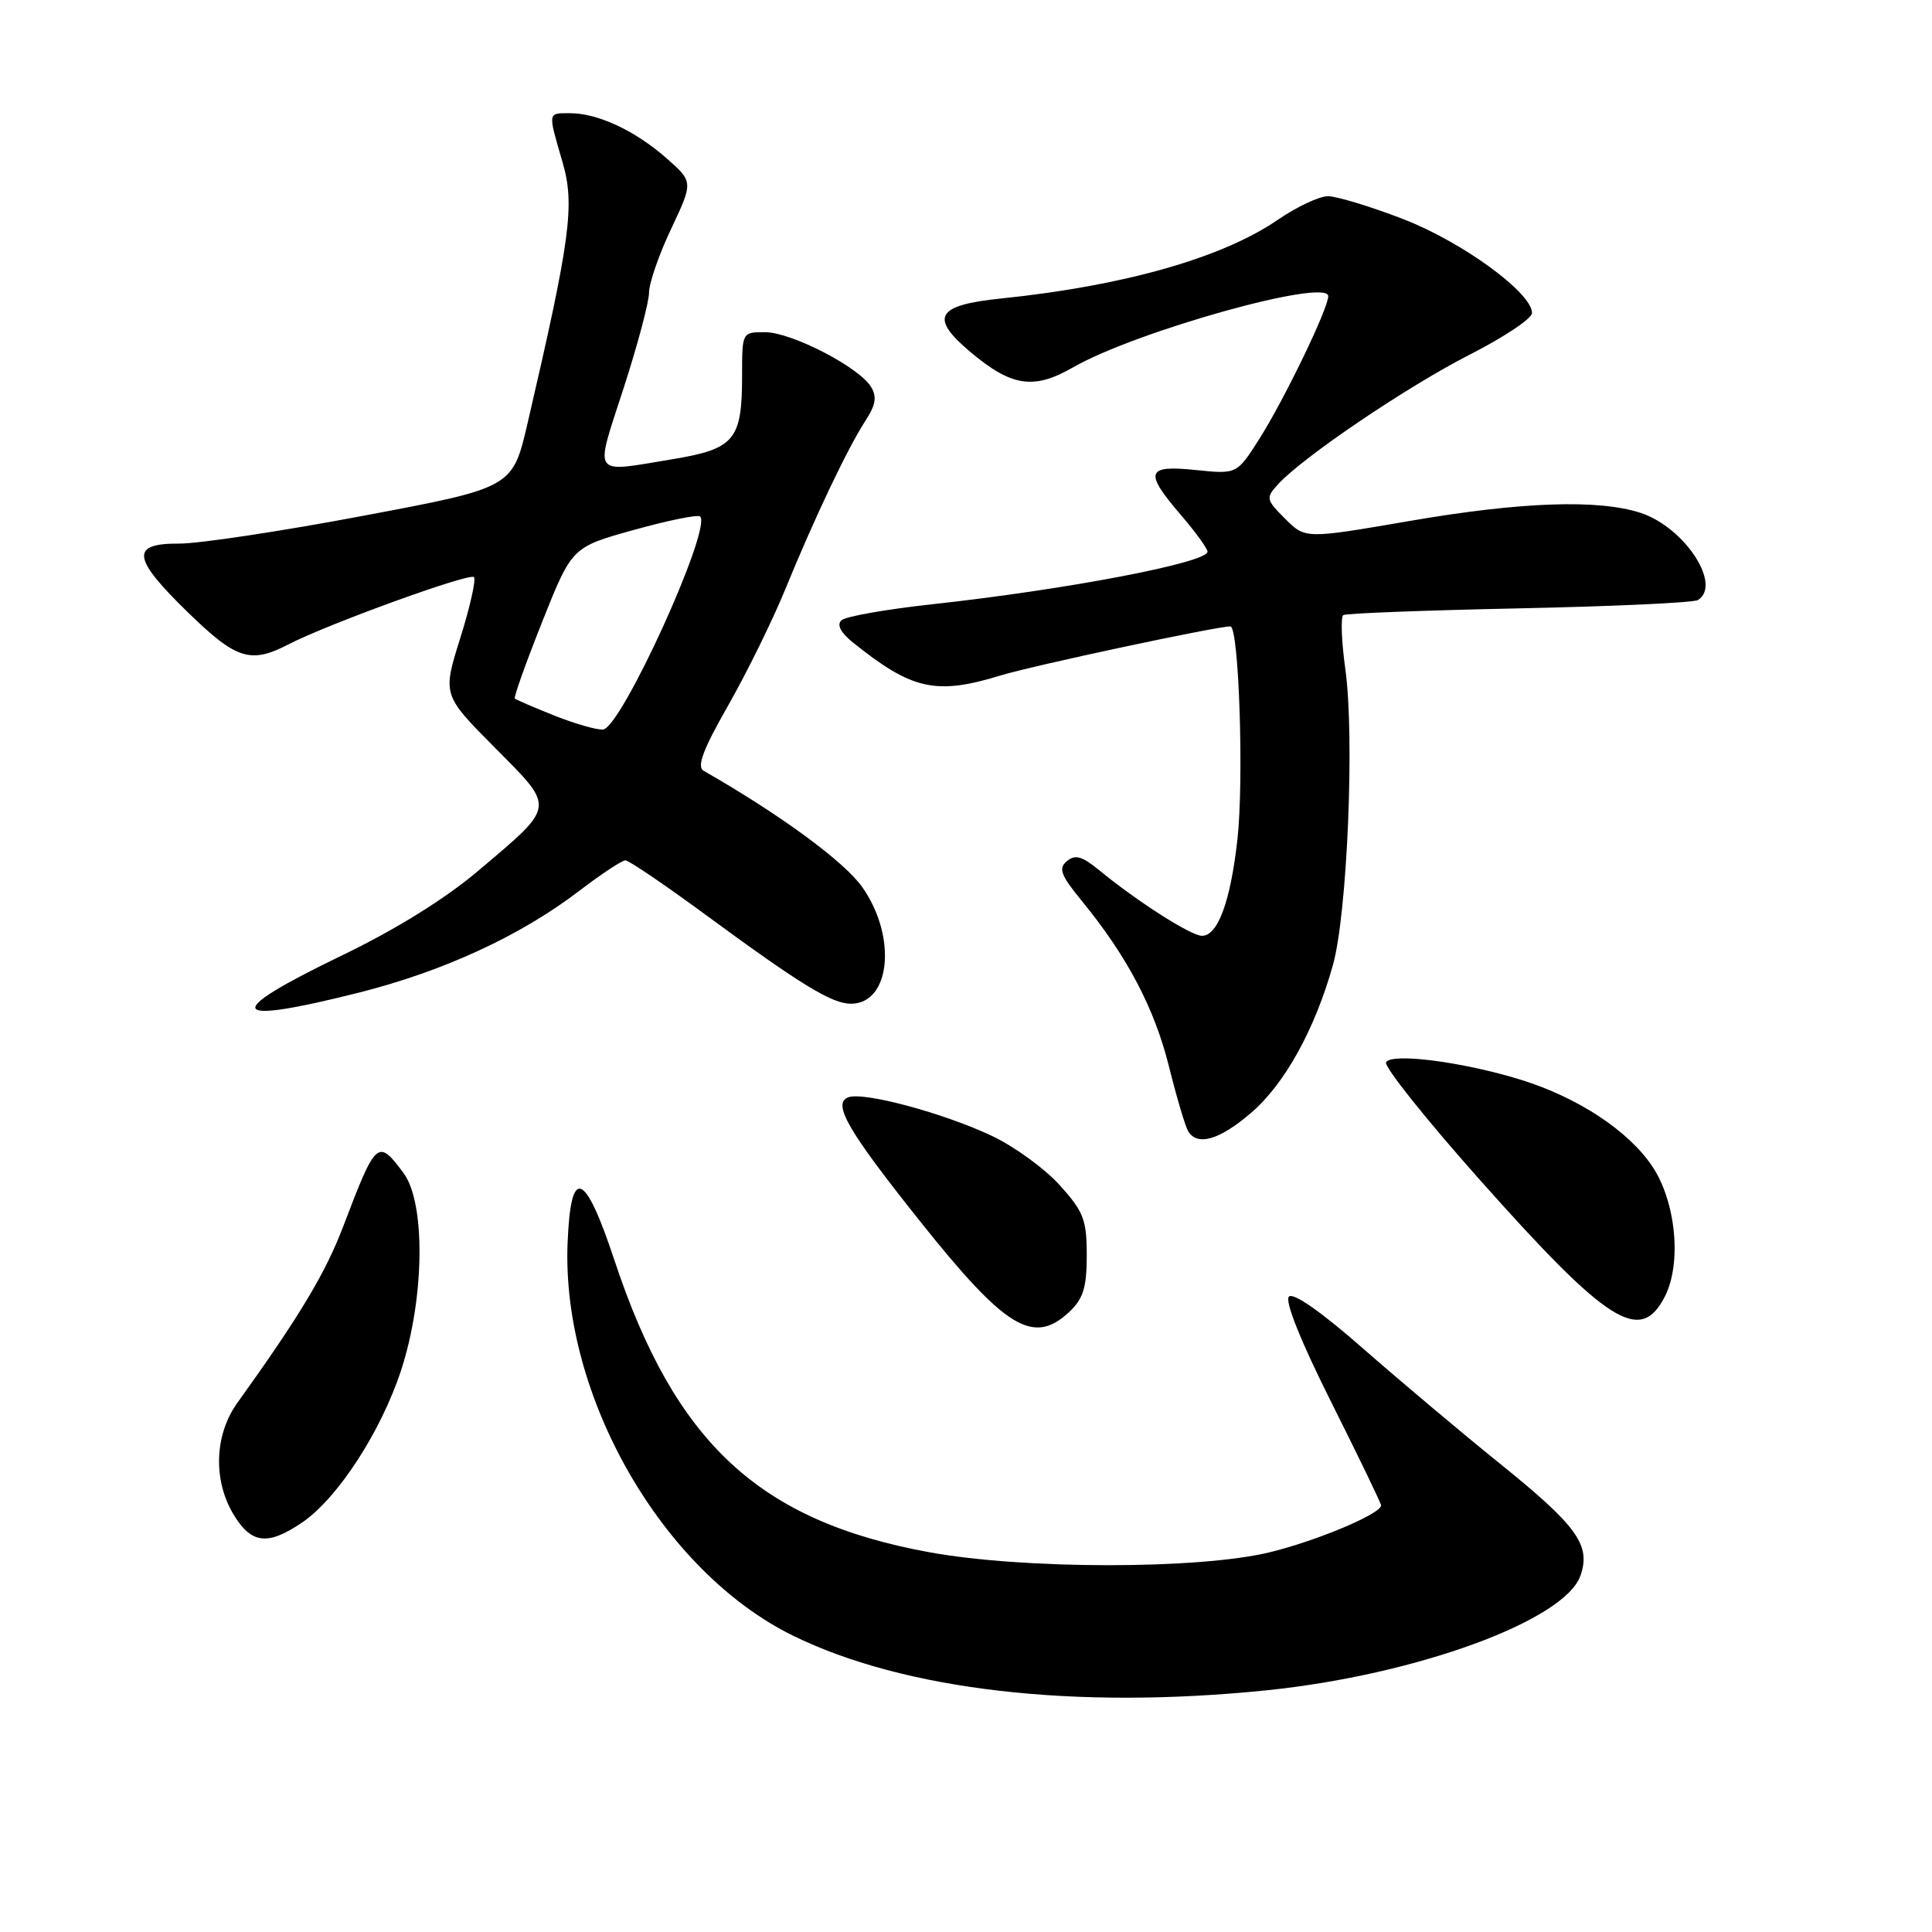 <?xml version="1.0" encoding="UTF-8" standalone="no"?>
<!DOCTYPE svg PUBLIC "-//W3C//DTD SVG 1.1//EN" "http://www.w3.org/Graphics/SVG/1.1/DTD/svg11.dtd" >
<svg xmlns="http://www.w3.org/2000/svg" xmlns:xlink="http://www.w3.org/1999/xlink" version="1.1" viewBox="0 0 256 256">
 <g >
 <path fill="currentColor"
d=" M 167.87 223.97 C 187.64 221.94 207.33 214.74 209.42 208.78 C 210.83 204.73 209.00 202.20 198.65 193.86 C 193.63 189.81 185.52 182.98 180.62 178.69 C 175.11 173.85 171.37 171.23 170.79 171.81 C 170.21 172.39 172.36 177.74 176.43 185.86 C 180.04 193.07 183.00 199.19 183.00 199.47 C 183.00 200.58 174.59 204.13 168.27 205.68 C 158.89 207.97 135.63 207.97 123.08 205.67 C 100.58 201.54 89.46 191.22 81.42 167.00 C 77.48 155.12 75.62 154.43 75.21 164.69 C 74.38 184.95 87.74 208.22 105.07 216.73 C 119.83 223.97 142.44 226.57 167.87 223.97 Z  M 40.02 201.75 C 44.75 198.54 50.52 189.64 53.17 181.50 C 56.27 171.97 56.41 159.36 53.46 155.42 C 50.06 150.86 49.84 151.05 45.48 162.50 C 43.12 168.71 39.71 174.38 31.44 185.90 C 28.40 190.14 28.21 196.20 30.99 200.75 C 33.33 204.58 35.49 204.82 40.02 201.75 Z  M 141.69 173.83 C 143.54 172.08 144.00 170.60 144.00 166.33 C 144.00 161.62 143.58 160.54 140.41 157.03 C 138.44 154.85 134.41 151.92 131.45 150.52 C 125.00 147.47 114.41 144.63 112.39 145.40 C 110.26 146.22 112.36 149.84 121.86 161.76 C 133.25 176.06 136.92 178.30 141.69 173.83 Z  M 220.58 171.84 C 222.87 167.42 222.08 159.22 218.92 154.52 C 215.75 149.81 209.06 145.41 201.51 143.07 C 193.86 140.71 184.44 139.48 183.66 140.75 C 183.33 141.27 188.88 148.23 195.98 156.22 C 213.06 175.43 217.33 178.13 220.58 171.84 Z  M 165.76 147.47 C 170.21 143.67 174.23 136.41 176.62 127.87 C 178.52 121.09 179.51 97.66 178.27 88.71 C 177.75 84.97 177.63 81.73 178.00 81.50 C 178.37 81.27 188.86 80.87 201.32 80.61 C 213.77 80.35 224.42 79.86 224.98 79.51 C 228.22 77.51 223.22 69.89 217.42 67.97 C 211.83 66.13 201.57 66.48 186.73 69.04 C 172.96 71.41 172.96 71.41 170.29 68.74 C 167.75 66.20 167.70 65.98 169.34 64.18 C 172.56 60.62 186.48 51.20 194.75 46.99 C 199.29 44.68 203.00 42.20 203.00 41.48 C 203.00 38.79 193.75 32.05 185.93 29.03 C 181.60 27.36 177.12 26.00 175.96 26.00 C 174.81 26.00 171.83 27.40 169.35 29.10 C 162.01 34.16 148.91 37.88 132.67 39.55 C 124.05 40.43 123.12 42.04 128.58 46.64 C 134.05 51.24 136.97 51.68 142.20 48.67 C 150.56 43.87 176.00 36.78 176.00 39.25 C 176.00 40.88 170.16 52.97 166.86 58.17 C 163.89 62.84 163.89 62.84 158.45 62.28 C 151.86 61.60 151.56 62.51 156.50 68.27 C 158.43 70.52 160.00 72.69 160.00 73.10 C 160.00 74.56 141.35 78.12 123.50 80.07 C 117.45 80.73 112.05 81.68 111.50 82.19 C 110.85 82.78 111.38 83.81 113.00 85.12 C 120.84 91.42 124.01 92.13 132.59 89.50 C 136.87 88.19 161.18 83.00 163.03 83.00 C 164.17 83.00 164.84 103.47 163.96 111.28 C 163.04 119.47 161.37 124.00 159.27 124.00 C 157.82 124.00 150.67 119.44 145.64 115.30 C 143.39 113.45 142.47 113.19 141.38 114.10 C 140.21 115.07 140.54 115.95 143.35 119.38 C 149.35 126.72 152.95 133.55 154.88 141.26 C 155.91 145.41 157.07 149.30 157.44 149.90 C 158.67 151.90 161.59 151.05 165.76 147.47 Z  M 47.62 131.51 C 58.79 128.69 69.02 123.97 76.77 118.03 C 79.67 115.82 82.41 114.00 82.87 114.00 C 83.32 114.00 88.15 117.28 93.59 121.28 C 106.12 130.49 110.23 133.00 112.75 133.00 C 118.00 133.00 118.88 124.14 114.27 117.57 C 111.90 114.18 103.42 107.96 93.23 102.13 C 92.30 101.59 93.15 99.32 96.49 93.47 C 98.97 89.11 102.39 82.16 104.08 78.02 C 107.95 68.56 112.35 59.32 114.68 55.74 C 116.05 53.64 116.22 52.56 115.40 51.24 C 113.79 48.63 104.92 44.05 101.42 44.02 C 98.33 44.00 98.33 44.00 98.33 49.75 C 98.33 58.31 97.36 59.48 89.10 60.85 C 78.28 62.63 78.77 63.35 82.60 51.53 C 84.47 45.77 86.00 40.03 86.00 38.78 C 86.00 37.53 87.32 33.71 88.94 30.30 C 91.87 24.09 91.87 24.09 88.26 20.92 C 84.12 17.29 79.20 15.00 75.53 15.00 C 72.55 15.00 72.58 14.76 74.54 21.49 C 76.19 27.17 75.60 31.57 69.91 56.06 C 67.92 64.62 67.92 64.62 48.21 68.33 C 37.37 70.38 26.36 72.04 23.75 72.03 C 17.23 71.99 17.48 73.93 24.96 81.20 C 31.33 87.39 33.20 87.98 38.23 85.38 C 43.43 82.69 62.21 75.88 62.80 76.47 C 63.10 76.77 62.29 80.40 60.99 84.54 C 58.63 92.07 58.63 92.07 65.55 99.05 C 73.63 107.19 73.70 106.63 63.41 115.35 C 58.98 119.10 52.47 123.15 45.25 126.63 C 29.28 134.33 30.06 135.94 47.62 131.51 Z  M 73.51 94.84 C 70.77 93.75 68.39 92.72 68.22 92.56 C 68.05 92.39 69.69 87.81 71.85 82.38 C 75.78 72.50 75.78 72.50 84.02 70.21 C 88.55 68.95 92.48 68.15 92.77 68.44 C 94.36 70.02 82.35 96.39 79.92 96.66 C 79.14 96.75 76.26 95.93 73.51 94.84 Z "/>
</g>
</svg>